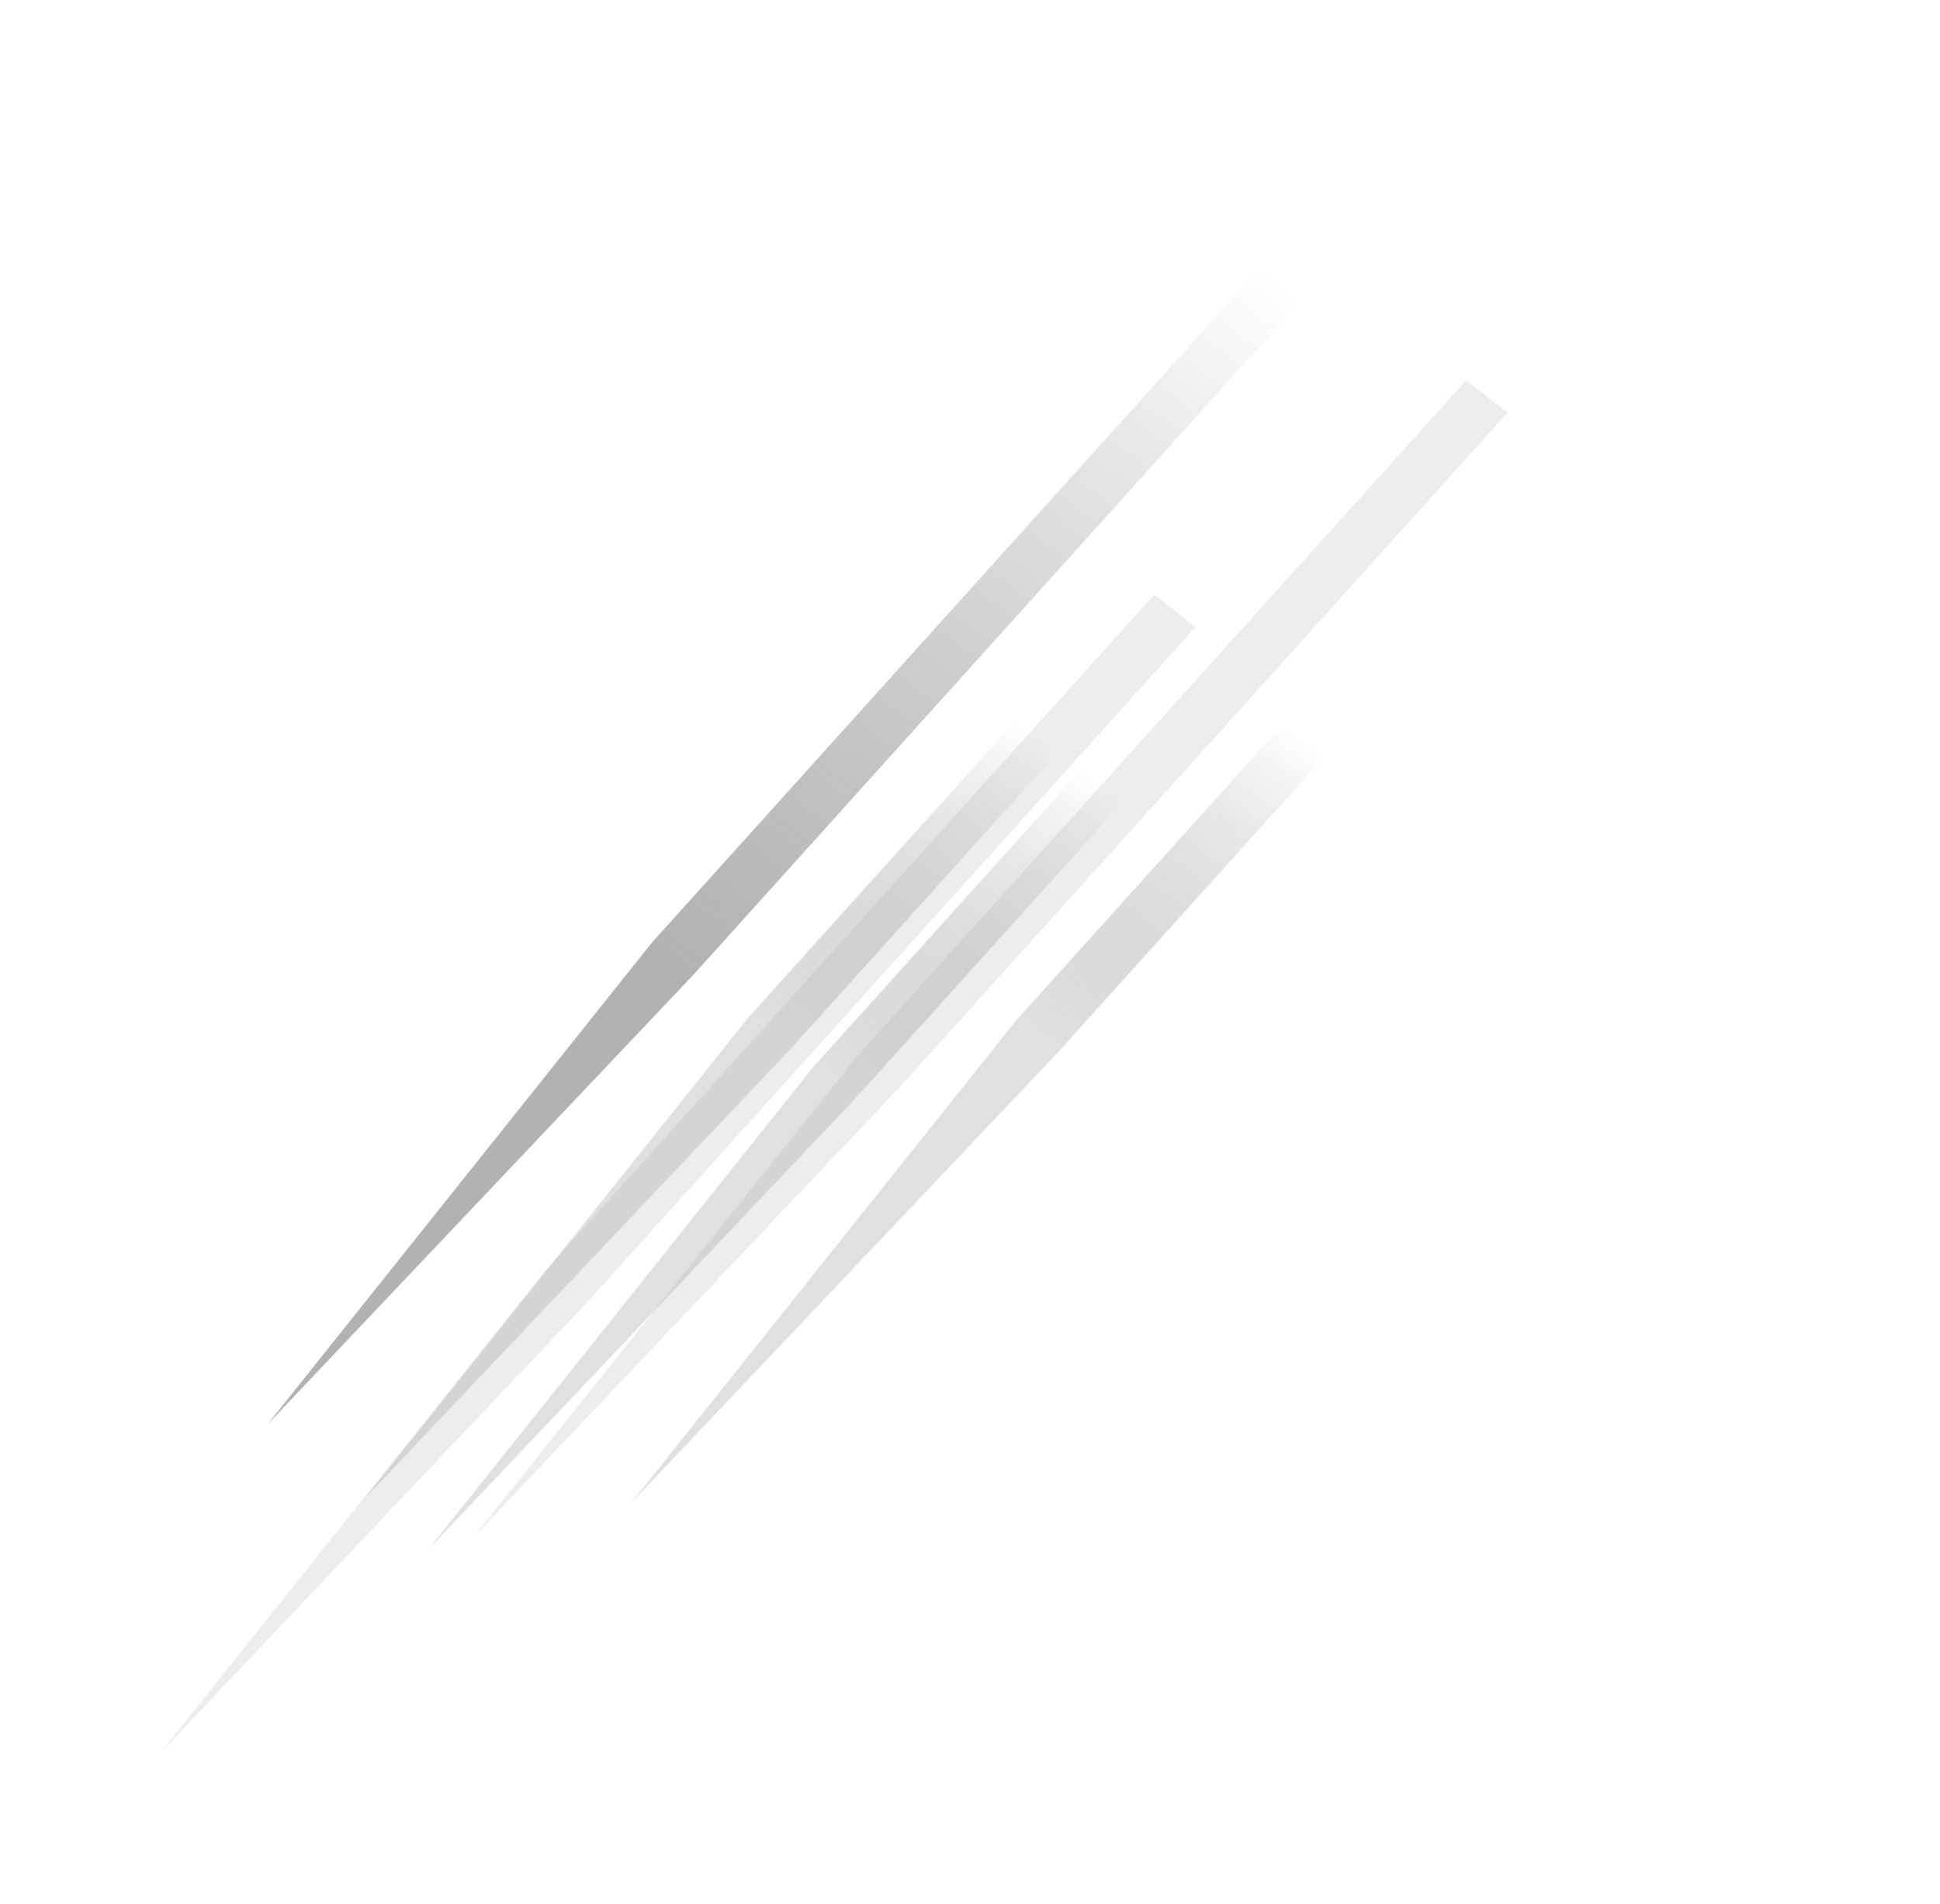 <svg width="109" height="107" viewBox="0 0 109 107" fill="none" xmlns="http://www.w3.org/2000/svg">
<g opacity="0.5">
<g opacity="0.8" filter="url(#filter0_f_10_3194)">
<path d="M79.884 22.009L82.213 23.82L48.044 61.747L24.093 87.038L45.714 59.936L79.884 22.009Z" fill="url(#paint0_linear_10_3194)"/>
</g>
<g opacity="0.8" filter="url(#filter1_f_10_3194)">
<path d="M76.215 19.253L78.544 21.064L44.375 58.992L20.424 84.283L42.045 57.181L76.215 19.253Z" fill="url(#paint1_linear_10_3194)"/>
</g>
<g opacity="0.8" filter="url(#filter2_f_10_3194)">
<path d="M70.813 15.023L73.143 16.834L38.973 54.762L15.023 80.052L36.644 52.95L70.813 15.023Z" fill="url(#paint2_linear_10_3194)"/>
</g>
<g style="mix-blend-mode:soft-light" opacity="0.8" filter="url(#filter3_f_10_3194)">
<path d="M91.266 19.412L93.595 21.223L59.426 59.151L35.475 84.442L57.096 57.34L91.266 19.412Z" fill="url(#paint3_linear_10_3194)"/>
</g>
<g style="mix-blend-mode:plus-lighter" opacity="0.2" filter="url(#filter4_f_10_3194)">
<path d="M82.371 21.375L84.701 23.186L50.531 61.114L26.581 86.405L48.202 59.303L82.371 21.375Z" fill="url(#paint4_linear_10_3194)"/>
</g>
<g style="mix-blend-mode:plus-lighter" opacity="0.2" filter="url(#filter5_f_10_3194)">
<path d="M64.844 33.424L67.174 35.235L33.004 73.163L9.054 98.454L30.675 71.352L64.844 33.424Z" fill="url(#paint5_linear_10_3194)"/>
</g>
</g>
<defs>
<filter id="filter0_f_10_3194" x="9.07" y="6.986" width="88.165" height="95.075" filterUnits="userSpaceOnUse" color-interpolation-filters="sRGB">
<feFlood flood-opacity="0" result="BackgroundImageFix"/>
<feBlend mode="normal" in="SourceGraphic" in2="BackgroundImageFix" result="shape"/>
<feGaussianBlur stdDeviation="7.502" result="effect1_foregroundBlur_10_3194"/>
</filter>
<filter id="filter1_f_10_3194" x="5.402" y="4.23" width="88.165" height="95.075" filterUnits="userSpaceOnUse" color-interpolation-filters="sRGB">
<feFlood flood-opacity="0" result="BackgroundImageFix"/>
<feBlend mode="normal" in="SourceGraphic" in2="BackgroundImageFix" result="shape"/>
<feGaussianBlur stdDeviation="7.502" result="effect1_foregroundBlur_10_3194"/>
</filter>
<filter id="filter2_f_10_3194" x="-7.63938e-06" y="3.81969e-05" width="88.165" height="95.075" filterUnits="userSpaceOnUse" color-interpolation-filters="sRGB">
<feFlood flood-opacity="0" result="BackgroundImageFix"/>
<feBlend mode="normal" in="SourceGraphic" in2="BackgroundImageFix" result="shape"/>
<feGaussianBlur stdDeviation="7.502" result="effect1_foregroundBlur_10_3194"/>
</filter>
<filter id="filter3_f_10_3194" x="20.453" y="4.39" width="88.165" height="95.075" filterUnits="userSpaceOnUse" color-interpolation-filters="sRGB">
<feFlood flood-opacity="0" result="BackgroundImageFix"/>
<feBlend mode="normal" in="SourceGraphic" in2="BackgroundImageFix" result="shape"/>
<feGaussianBlur stdDeviation="7.502" result="effect1_foregroundBlur_10_3194"/>
</filter>
<filter id="filter4_f_10_3194" x="18.034" y="12.829" width="75.213" height="82.123" filterUnits="userSpaceOnUse" color-interpolation-filters="sRGB">
<feFlood flood-opacity="0" result="BackgroundImageFix"/>
<feBlend mode="normal" in="SourceGraphic" in2="BackgroundImageFix" result="shape"/>
<feGaussianBlur stdDeviation="4.268" result="effect1_foregroundBlur_10_3194"/>
</filter>
<filter id="filter5_f_10_3194" x="0.508" y="24.877" width="75.213" height="82.123" filterUnits="userSpaceOnUse" color-interpolation-filters="sRGB">
<feFlood flood-opacity="0" result="BackgroundImageFix"/>
<feBlend mode="normal" in="SourceGraphic" in2="BackgroundImageFix" result="shape"/>
<feGaussianBlur stdDeviation="4.268" result="effect1_foregroundBlur_10_3194"/>
</filter>
<linearGradient id="paint0_linear_10_3194" x1="81.048" y1="22.914" x2="49.797" y2="63.111" gradientUnits="userSpaceOnUse">
<stop stop-color="white"/>
<stop offset="0.557" stop-color="white"/>
<stop offset="1" stop-opacity="0.3"/>
</linearGradient>
<linearGradient id="paint1_linear_10_3194" x1="77.379" y1="20.159" x2="46.129" y2="60.355" gradientUnits="userSpaceOnUse">
<stop stop-color="white"/>
<stop offset="0.557" stop-color="white"/>
<stop offset="1" stop-opacity="0.3"/>
</linearGradient>
<linearGradient id="paint2_linear_10_3194" x1="71.978" y1="15.928" x2="40.727" y2="56.125" gradientUnits="userSpaceOnUse">
<stop stop-opacity="0"/>
<stop offset="1" stop-color="#3E3E3F"/>
</linearGradient>
<linearGradient id="paint3_linear_10_3194" x1="92.43" y1="20.318" x2="61.179" y2="60.515" gradientUnits="userSpaceOnUse">
<stop stop-color="white"/>
<stop offset="0.557" stop-color="white"/>
<stop offset="1" stop-opacity="0.3"/>
</linearGradient>
<linearGradient id="paint4_linear_10_3194" x1="83.536" y1="22.281" x2="52.285" y2="62.478" gradientUnits="userSpaceOnUse">
<stop stop-color="#494949"/>
<stop offset="1" stop-color="#494949"/>
</linearGradient>
<linearGradient id="paint5_linear_10_3194" x1="66.009" y1="34.329" x2="34.758" y2="74.526" gradientUnits="userSpaceOnUse">
<stop stop-color="#494949"/>
<stop offset="1" stop-color="#494949"/>
</linearGradient>
</defs>
</svg>
